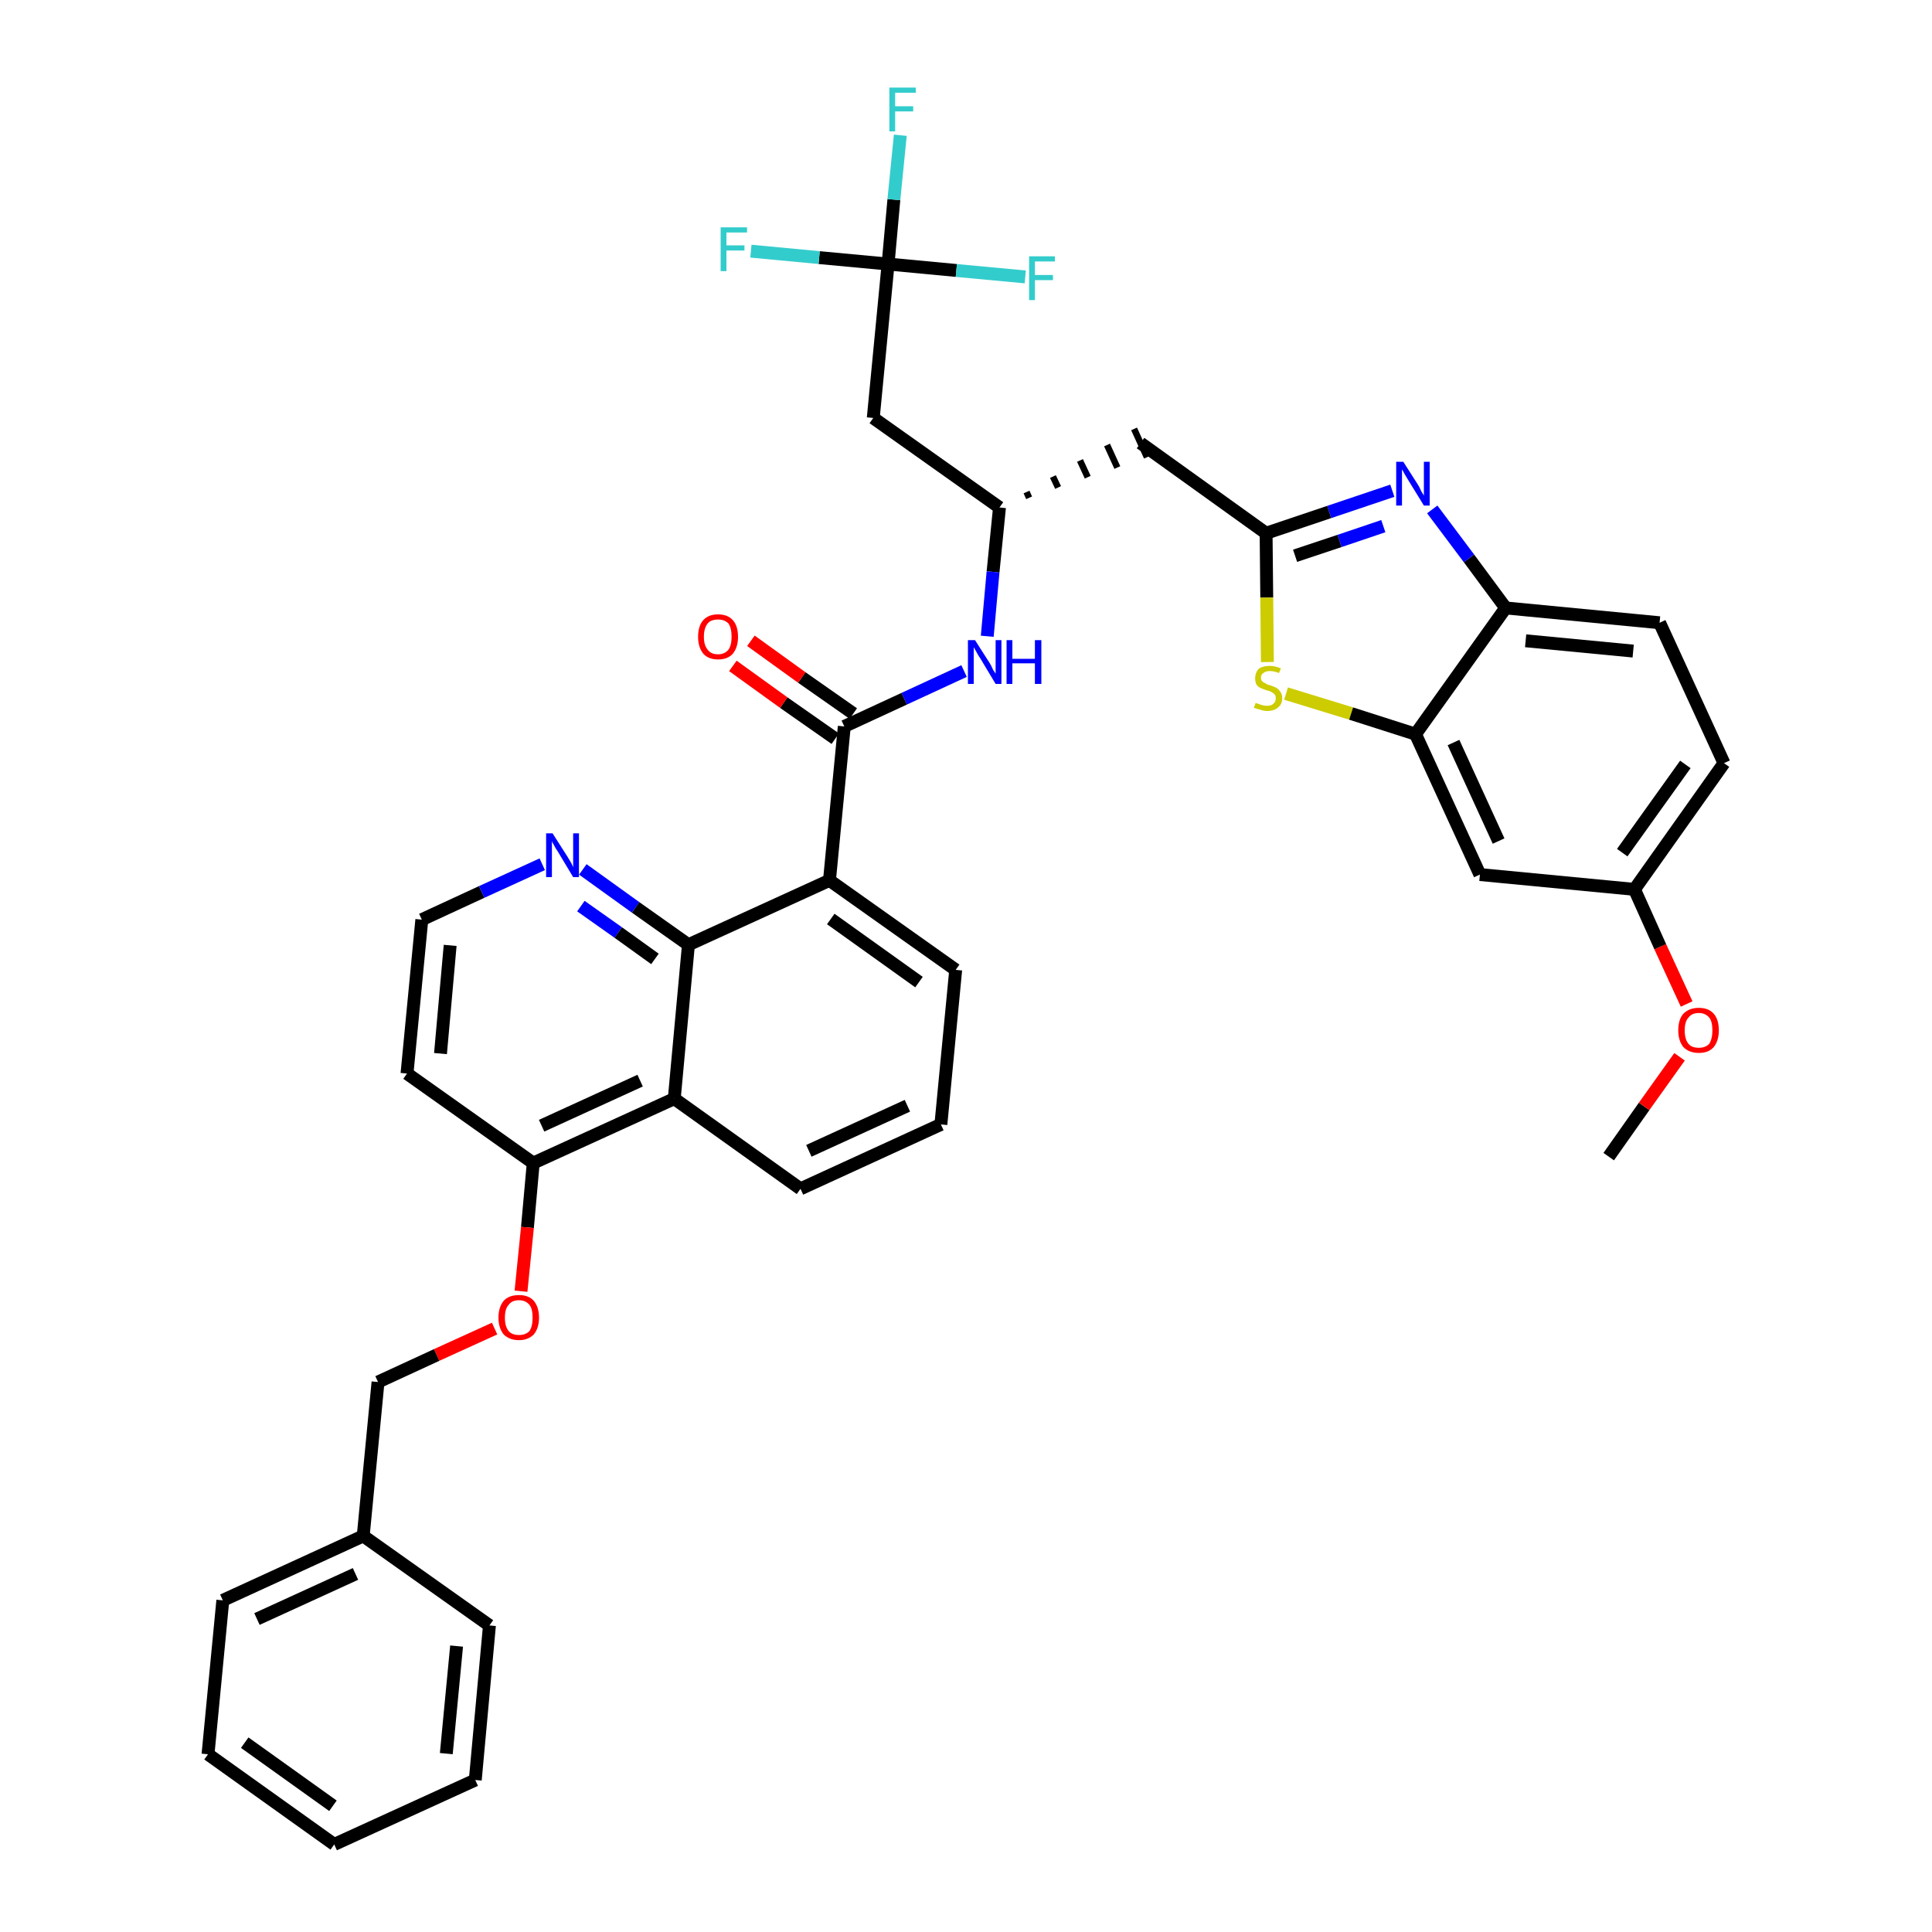 <?xml version='1.0' encoding='iso-8859-1'?>
<svg version='1.1' baseProfile='full'
              xmlns='http://www.w3.org/2000/svg'
                      xmlns:rdkit='http://www.rdkit.org/xml'
                      xmlns:xlink='http://www.w3.org/1999/xlink'
                  xml:space='preserve'
width='300px' height='300px' viewBox='0 0 300 300'>
<!-- END OF HEADER -->
<path class='bond-0 atom-0 atom-1' d='M 249.8,179.6 L 255.3,171.8' style='fill:none;fill-rule:evenodd;stroke:#000000;stroke-width:2.0px;stroke-linecap:butt;stroke-linejoin:miter;stroke-opacity:1' />
<path class='bond-0 atom-0 atom-1' d='M 255.3,171.8 L 260.8,164.1' style='fill:none;fill-rule:evenodd;stroke:#FF0000;stroke-width:2.0px;stroke-linecap:butt;stroke-linejoin:miter;stroke-opacity:1' />
<path class='bond-1 atom-1 atom-2' d='M 261.9,155.9 L 257.8,147.0' style='fill:none;fill-rule:evenodd;stroke:#FF0000;stroke-width:2.0px;stroke-linecap:butt;stroke-linejoin:miter;stroke-opacity:1' />
<path class='bond-1 atom-1 atom-2' d='M 257.8,147.0 L 253.8,138.1' style='fill:none;fill-rule:evenodd;stroke:#000000;stroke-width:2.0px;stroke-linecap:butt;stroke-linejoin:miter;stroke-opacity:1' />
<path class='bond-2 atom-2 atom-3' d='M 253.8,138.1 L 267.7,118.5' style='fill:none;fill-rule:evenodd;stroke:#000000;stroke-width:2.0px;stroke-linecap:butt;stroke-linejoin:miter;stroke-opacity:1' />
<path class='bond-2 atom-2 atom-3' d='M 251.9,132.4 L 261.7,118.7' style='fill:none;fill-rule:evenodd;stroke:#000000;stroke-width:2.0px;stroke-linecap:butt;stroke-linejoin:miter;stroke-opacity:1' />
<path class='bond-38 atom-38 atom-2' d='M 229.8,135.8 L 253.8,138.1' style='fill:none;fill-rule:evenodd;stroke:#000000;stroke-width:2.0px;stroke-linecap:butt;stroke-linejoin:miter;stroke-opacity:1' />
<path class='bond-3 atom-3 atom-4' d='M 267.7,118.5 L 257.7,96.7' style='fill:none;fill-rule:evenodd;stroke:#000000;stroke-width:2.0px;stroke-linecap:butt;stroke-linejoin:miter;stroke-opacity:1' />
<path class='bond-4 atom-4 atom-5' d='M 257.7,96.7 L 233.8,94.4' style='fill:none;fill-rule:evenodd;stroke:#000000;stroke-width:2.0px;stroke-linecap:butt;stroke-linejoin:miter;stroke-opacity:1' />
<path class='bond-4 atom-4 atom-5' d='M 253.6,101.1 L 236.9,99.5' style='fill:none;fill-rule:evenodd;stroke:#000000;stroke-width:2.0px;stroke-linecap:butt;stroke-linejoin:miter;stroke-opacity:1' />
<path class='bond-5 atom-5 atom-6' d='M 233.8,94.4 L 228.1,86.7' style='fill:none;fill-rule:evenodd;stroke:#000000;stroke-width:2.0px;stroke-linecap:butt;stroke-linejoin:miter;stroke-opacity:1' />
<path class='bond-5 atom-5 atom-6' d='M 228.1,86.7 L 222.4,79.1' style='fill:none;fill-rule:evenodd;stroke:#0000FF;stroke-width:2.0px;stroke-linecap:butt;stroke-linejoin:miter;stroke-opacity:1' />
<path class='bond-39 atom-37 atom-5' d='M 219.8,114.0 L 233.8,94.4' style='fill:none;fill-rule:evenodd;stroke:#000000;stroke-width:2.0px;stroke-linecap:butt;stroke-linejoin:miter;stroke-opacity:1' />
<path class='bond-6 atom-6 atom-7' d='M 216.2,76.2 L 206.4,79.5' style='fill:none;fill-rule:evenodd;stroke:#0000FF;stroke-width:2.0px;stroke-linecap:butt;stroke-linejoin:miter;stroke-opacity:1' />
<path class='bond-6 atom-6 atom-7' d='M 206.4,79.5 L 196.6,82.8' style='fill:none;fill-rule:evenodd;stroke:#000000;stroke-width:2.0px;stroke-linecap:butt;stroke-linejoin:miter;stroke-opacity:1' />
<path class='bond-6 atom-6 atom-7' d='M 214.8,81.7 L 208.0,84.0' style='fill:none;fill-rule:evenodd;stroke:#0000FF;stroke-width:2.0px;stroke-linecap:butt;stroke-linejoin:miter;stroke-opacity:1' />
<path class='bond-6 atom-6 atom-7' d='M 208.0,84.0 L 201.1,86.3' style='fill:none;fill-rule:evenodd;stroke:#000000;stroke-width:2.0px;stroke-linecap:butt;stroke-linejoin:miter;stroke-opacity:1' />
<path class='bond-7 atom-7 atom-8' d='M 196.6,82.8 L 177.1,68.8' style='fill:none;fill-rule:evenodd;stroke:#000000;stroke-width:2.0px;stroke-linecap:butt;stroke-linejoin:miter;stroke-opacity:1' />
<path class='bond-35 atom-7 atom-36' d='M 196.6,82.8 L 196.7,92.8' style='fill:none;fill-rule:evenodd;stroke:#000000;stroke-width:2.0px;stroke-linecap:butt;stroke-linejoin:miter;stroke-opacity:1' />
<path class='bond-35 atom-7 atom-36' d='M 196.7,92.8 L 196.8,102.8' style='fill:none;fill-rule:evenodd;stroke:#CCCC00;stroke-width:2.0px;stroke-linecap:butt;stroke-linejoin:miter;stroke-opacity:1' />
<path class='bond-8 atom-9 atom-8' d='M 159.8,77.3 L 159.4,76.4' style='fill:none;fill-rule:evenodd;stroke:#000000;stroke-width:1.0px;stroke-linecap:butt;stroke-linejoin:miter;stroke-opacity:1' />
<path class='bond-8 atom-9 atom-8' d='M 164.3,75.7 L 163.5,74.0' style='fill:none;fill-rule:evenodd;stroke:#000000;stroke-width:1.0px;stroke-linecap:butt;stroke-linejoin:miter;stroke-opacity:1' />
<path class='bond-8 atom-9 atom-8' d='M 168.9,74.1 L 167.7,71.5' style='fill:none;fill-rule:evenodd;stroke:#000000;stroke-width:1.0px;stroke-linecap:butt;stroke-linejoin:miter;stroke-opacity:1' />
<path class='bond-8 atom-9 atom-8' d='M 173.5,72.6 L 171.9,69.1' style='fill:none;fill-rule:evenodd;stroke:#000000;stroke-width:1.0px;stroke-linecap:butt;stroke-linejoin:miter;stroke-opacity:1' />
<path class='bond-8 atom-9 atom-8' d='M 178.1,71.0 L 176.1,66.6' style='fill:none;fill-rule:evenodd;stroke:#000000;stroke-width:1.0px;stroke-linecap:butt;stroke-linejoin:miter;stroke-opacity:1' />
<path class='bond-9 atom-9 atom-10' d='M 155.2,78.8 L 135.6,64.9' style='fill:none;fill-rule:evenodd;stroke:#000000;stroke-width:2.0px;stroke-linecap:butt;stroke-linejoin:miter;stroke-opacity:1' />
<path class='bond-14 atom-9 atom-15' d='M 155.2,78.8 L 154.2,88.8' style='fill:none;fill-rule:evenodd;stroke:#000000;stroke-width:2.0px;stroke-linecap:butt;stroke-linejoin:miter;stroke-opacity:1' />
<path class='bond-14 atom-9 atom-15' d='M 154.2,88.8 L 153.3,98.8' style='fill:none;fill-rule:evenodd;stroke:#0000FF;stroke-width:2.0px;stroke-linecap:butt;stroke-linejoin:miter;stroke-opacity:1' />
<path class='bond-10 atom-10 atom-11' d='M 135.6,64.9 L 137.9,41.0' style='fill:none;fill-rule:evenodd;stroke:#000000;stroke-width:2.0px;stroke-linecap:butt;stroke-linejoin:miter;stroke-opacity:1' />
<path class='bond-11 atom-11 atom-12' d='M 137.9,41.0 L 138.8,31.0' style='fill:none;fill-rule:evenodd;stroke:#000000;stroke-width:2.0px;stroke-linecap:butt;stroke-linejoin:miter;stroke-opacity:1' />
<path class='bond-11 atom-11 atom-12' d='M 138.8,31.0 L 139.8,21.0' style='fill:none;fill-rule:evenodd;stroke:#33CCCC;stroke-width:2.0px;stroke-linecap:butt;stroke-linejoin:miter;stroke-opacity:1' />
<path class='bond-12 atom-11 atom-13' d='M 137.9,41.0 L 127.2,40.0' style='fill:none;fill-rule:evenodd;stroke:#000000;stroke-width:2.0px;stroke-linecap:butt;stroke-linejoin:miter;stroke-opacity:1' />
<path class='bond-12 atom-11 atom-13' d='M 127.2,40.0 L 116.6,39.0' style='fill:none;fill-rule:evenodd;stroke:#33CCCC;stroke-width:2.0px;stroke-linecap:butt;stroke-linejoin:miter;stroke-opacity:1' />
<path class='bond-13 atom-11 atom-14' d='M 137.9,41.0 L 148.5,42.0' style='fill:none;fill-rule:evenodd;stroke:#000000;stroke-width:2.0px;stroke-linecap:butt;stroke-linejoin:miter;stroke-opacity:1' />
<path class='bond-13 atom-11 atom-14' d='M 148.5,42.0 L 159.2,43.0' style='fill:none;fill-rule:evenodd;stroke:#33CCCC;stroke-width:2.0px;stroke-linecap:butt;stroke-linejoin:miter;stroke-opacity:1' />
<path class='bond-15 atom-15 atom-16' d='M 149.7,104.2 L 140.4,108.5' style='fill:none;fill-rule:evenodd;stroke:#0000FF;stroke-width:2.0px;stroke-linecap:butt;stroke-linejoin:miter;stroke-opacity:1' />
<path class='bond-15 atom-15 atom-16' d='M 140.4,108.5 L 131.1,112.8' style='fill:none;fill-rule:evenodd;stroke:#000000;stroke-width:2.0px;stroke-linecap:butt;stroke-linejoin:miter;stroke-opacity:1' />
<path class='bond-16 atom-16 atom-17' d='M 132.5,110.8 L 124.5,105.2' style='fill:none;fill-rule:evenodd;stroke:#000000;stroke-width:2.0px;stroke-linecap:butt;stroke-linejoin:miter;stroke-opacity:1' />
<path class='bond-16 atom-16 atom-17' d='M 124.5,105.2 L 116.6,99.5' style='fill:none;fill-rule:evenodd;stroke:#FF0000;stroke-width:2.0px;stroke-linecap:butt;stroke-linejoin:miter;stroke-opacity:1' />
<path class='bond-16 atom-16 atom-17' d='M 129.7,114.7 L 121.7,109.1' style='fill:none;fill-rule:evenodd;stroke:#000000;stroke-width:2.0px;stroke-linecap:butt;stroke-linejoin:miter;stroke-opacity:1' />
<path class='bond-16 atom-16 atom-17' d='M 121.7,109.1 L 113.8,103.4' style='fill:none;fill-rule:evenodd;stroke:#FF0000;stroke-width:2.0px;stroke-linecap:butt;stroke-linejoin:miter;stroke-opacity:1' />
<path class='bond-17 atom-16 atom-18' d='M 131.1,112.8 L 128.8,136.7' style='fill:none;fill-rule:evenodd;stroke:#000000;stroke-width:2.0px;stroke-linecap:butt;stroke-linejoin:miter;stroke-opacity:1' />
<path class='bond-18 atom-18 atom-19' d='M 128.8,136.7 L 148.4,150.6' style='fill:none;fill-rule:evenodd;stroke:#000000;stroke-width:2.0px;stroke-linecap:butt;stroke-linejoin:miter;stroke-opacity:1' />
<path class='bond-18 atom-18 atom-19' d='M 129.0,142.7 L 142.7,152.5' style='fill:none;fill-rule:evenodd;stroke:#000000;stroke-width:2.0px;stroke-linecap:butt;stroke-linejoin:miter;stroke-opacity:1' />
<path class='bond-40 atom-35 atom-18' d='M 106.9,146.7 L 128.8,136.7' style='fill:none;fill-rule:evenodd;stroke:#000000;stroke-width:2.0px;stroke-linecap:butt;stroke-linejoin:miter;stroke-opacity:1' />
<path class='bond-19 atom-19 atom-20' d='M 148.4,150.6 L 146.1,174.6' style='fill:none;fill-rule:evenodd;stroke:#000000;stroke-width:2.0px;stroke-linecap:butt;stroke-linejoin:miter;stroke-opacity:1' />
<path class='bond-20 atom-20 atom-21' d='M 146.1,174.6 L 124.3,184.6' style='fill:none;fill-rule:evenodd;stroke:#000000;stroke-width:2.0px;stroke-linecap:butt;stroke-linejoin:miter;stroke-opacity:1' />
<path class='bond-20 atom-20 atom-21' d='M 140.9,171.7 L 125.6,178.7' style='fill:none;fill-rule:evenodd;stroke:#000000;stroke-width:2.0px;stroke-linecap:butt;stroke-linejoin:miter;stroke-opacity:1' />
<path class='bond-21 atom-21 atom-22' d='M 124.3,184.6 L 104.7,170.6' style='fill:none;fill-rule:evenodd;stroke:#000000;stroke-width:2.0px;stroke-linecap:butt;stroke-linejoin:miter;stroke-opacity:1' />
<path class='bond-22 atom-22 atom-23' d='M 104.7,170.6 L 82.8,180.6' style='fill:none;fill-rule:evenodd;stroke:#000000;stroke-width:2.0px;stroke-linecap:butt;stroke-linejoin:miter;stroke-opacity:1' />
<path class='bond-22 atom-22 atom-23' d='M 99.4,167.8 L 84.1,174.8' style='fill:none;fill-rule:evenodd;stroke:#000000;stroke-width:2.0px;stroke-linecap:butt;stroke-linejoin:miter;stroke-opacity:1' />
<path class='bond-41 atom-35 atom-22' d='M 106.9,146.7 L 104.7,170.6' style='fill:none;fill-rule:evenodd;stroke:#000000;stroke-width:2.0px;stroke-linecap:butt;stroke-linejoin:miter;stroke-opacity:1' />
<path class='bond-23 atom-23 atom-24' d='M 82.8,180.6 L 81.9,190.6' style='fill:none;fill-rule:evenodd;stroke:#000000;stroke-width:2.0px;stroke-linecap:butt;stroke-linejoin:miter;stroke-opacity:1' />
<path class='bond-23 atom-23 atom-24' d='M 81.9,190.6 L 80.9,200.5' style='fill:none;fill-rule:evenodd;stroke:#FF0000;stroke-width:2.0px;stroke-linecap:butt;stroke-linejoin:miter;stroke-opacity:1' />
<path class='bond-31 atom-23 atom-32' d='M 82.8,180.6 L 63.2,166.7' style='fill:none;fill-rule:evenodd;stroke:#000000;stroke-width:2.0px;stroke-linecap:butt;stroke-linejoin:miter;stroke-opacity:1' />
<path class='bond-24 atom-24 atom-25' d='M 76.8,206.3 L 67.8,210.4' style='fill:none;fill-rule:evenodd;stroke:#FF0000;stroke-width:2.0px;stroke-linecap:butt;stroke-linejoin:miter;stroke-opacity:1' />
<path class='bond-24 atom-24 atom-25' d='M 67.8,210.4 L 58.7,214.6' style='fill:none;fill-rule:evenodd;stroke:#000000;stroke-width:2.0px;stroke-linecap:butt;stroke-linejoin:miter;stroke-opacity:1' />
<path class='bond-25 atom-25 atom-26' d='M 58.7,214.6 L 56.4,238.5' style='fill:none;fill-rule:evenodd;stroke:#000000;stroke-width:2.0px;stroke-linecap:butt;stroke-linejoin:miter;stroke-opacity:1' />
<path class='bond-26 atom-26 atom-27' d='M 56.4,238.5 L 34.6,248.5' style='fill:none;fill-rule:evenodd;stroke:#000000;stroke-width:2.0px;stroke-linecap:butt;stroke-linejoin:miter;stroke-opacity:1' />
<path class='bond-26 atom-26 atom-27' d='M 55.2,244.4 L 39.9,251.4' style='fill:none;fill-rule:evenodd;stroke:#000000;stroke-width:2.0px;stroke-linecap:butt;stroke-linejoin:miter;stroke-opacity:1' />
<path class='bond-42 atom-31 atom-26' d='M 76.0,252.4 L 56.4,238.5' style='fill:none;fill-rule:evenodd;stroke:#000000;stroke-width:2.0px;stroke-linecap:butt;stroke-linejoin:miter;stroke-opacity:1' />
<path class='bond-27 atom-27 atom-28' d='M 34.6,248.5 L 32.3,272.4' style='fill:none;fill-rule:evenodd;stroke:#000000;stroke-width:2.0px;stroke-linecap:butt;stroke-linejoin:miter;stroke-opacity:1' />
<path class='bond-28 atom-28 atom-29' d='M 32.3,272.4 L 51.9,286.4' style='fill:none;fill-rule:evenodd;stroke:#000000;stroke-width:2.0px;stroke-linecap:butt;stroke-linejoin:miter;stroke-opacity:1' />
<path class='bond-28 atom-28 atom-29' d='M 38.0,270.6 L 51.7,280.4' style='fill:none;fill-rule:evenodd;stroke:#000000;stroke-width:2.0px;stroke-linecap:butt;stroke-linejoin:miter;stroke-opacity:1' />
<path class='bond-29 atom-29 atom-30' d='M 51.9,286.4 L 73.8,276.4' style='fill:none;fill-rule:evenodd;stroke:#000000;stroke-width:2.0px;stroke-linecap:butt;stroke-linejoin:miter;stroke-opacity:1' />
<path class='bond-30 atom-30 atom-31' d='M 73.8,276.4 L 76.0,252.4' style='fill:none;fill-rule:evenodd;stroke:#000000;stroke-width:2.0px;stroke-linecap:butt;stroke-linejoin:miter;stroke-opacity:1' />
<path class='bond-30 atom-30 atom-31' d='M 69.3,272.3 L 70.9,255.6' style='fill:none;fill-rule:evenodd;stroke:#000000;stroke-width:2.0px;stroke-linecap:butt;stroke-linejoin:miter;stroke-opacity:1' />
<path class='bond-32 atom-32 atom-33' d='M 63.2,166.7 L 65.5,142.8' style='fill:none;fill-rule:evenodd;stroke:#000000;stroke-width:2.0px;stroke-linecap:butt;stroke-linejoin:miter;stroke-opacity:1' />
<path class='bond-32 atom-32 atom-33' d='M 68.4,163.6 L 69.9,146.8' style='fill:none;fill-rule:evenodd;stroke:#000000;stroke-width:2.0px;stroke-linecap:butt;stroke-linejoin:miter;stroke-opacity:1' />
<path class='bond-33 atom-33 atom-34' d='M 65.5,142.8 L 74.8,138.5' style='fill:none;fill-rule:evenodd;stroke:#000000;stroke-width:2.0px;stroke-linecap:butt;stroke-linejoin:miter;stroke-opacity:1' />
<path class='bond-33 atom-33 atom-34' d='M 74.8,138.5 L 84.2,134.2' style='fill:none;fill-rule:evenodd;stroke:#0000FF;stroke-width:2.0px;stroke-linecap:butt;stroke-linejoin:miter;stroke-opacity:1' />
<path class='bond-34 atom-34 atom-35' d='M 90.5,135.0 L 98.7,140.9' style='fill:none;fill-rule:evenodd;stroke:#0000FF;stroke-width:2.0px;stroke-linecap:butt;stroke-linejoin:miter;stroke-opacity:1' />
<path class='bond-34 atom-34 atom-35' d='M 98.7,140.9 L 106.9,146.7' style='fill:none;fill-rule:evenodd;stroke:#000000;stroke-width:2.0px;stroke-linecap:butt;stroke-linejoin:miter;stroke-opacity:1' />
<path class='bond-34 atom-34 atom-35' d='M 90.2,140.7 L 96.0,144.8' style='fill:none;fill-rule:evenodd;stroke:#0000FF;stroke-width:2.0px;stroke-linecap:butt;stroke-linejoin:miter;stroke-opacity:1' />
<path class='bond-34 atom-34 atom-35' d='M 96.0,144.8 L 101.7,148.9' style='fill:none;fill-rule:evenodd;stroke:#000000;stroke-width:2.0px;stroke-linecap:butt;stroke-linejoin:miter;stroke-opacity:1' />
<path class='bond-36 atom-36 atom-37' d='M 199.7,107.7 L 209.8,110.8' style='fill:none;fill-rule:evenodd;stroke:#CCCC00;stroke-width:2.0px;stroke-linecap:butt;stroke-linejoin:miter;stroke-opacity:1' />
<path class='bond-36 atom-36 atom-37' d='M 209.8,110.8 L 219.8,114.0' style='fill:none;fill-rule:evenodd;stroke:#000000;stroke-width:2.0px;stroke-linecap:butt;stroke-linejoin:miter;stroke-opacity:1' />
<path class='bond-37 atom-37 atom-38' d='M 219.8,114.0 L 229.8,135.8' style='fill:none;fill-rule:evenodd;stroke:#000000;stroke-width:2.0px;stroke-linecap:butt;stroke-linejoin:miter;stroke-opacity:1' />
<path class='bond-37 atom-37 atom-38' d='M 225.7,115.3 L 232.7,130.6' style='fill:none;fill-rule:evenodd;stroke:#000000;stroke-width:2.0px;stroke-linecap:butt;stroke-linejoin:miter;stroke-opacity:1' />
<path  class='atom-1' d='M 260.6 160.0
Q 260.6 158.3, 261.4 157.4
Q 262.3 156.5, 263.8 156.5
Q 265.3 156.5, 266.1 157.4
Q 266.9 158.3, 266.9 160.0
Q 266.9 161.6, 266.1 162.6
Q 265.3 163.5, 263.8 163.5
Q 262.3 163.5, 261.4 162.6
Q 260.6 161.6, 260.6 160.0
M 263.8 162.7
Q 264.8 162.7, 265.4 162.1
Q 265.9 161.3, 265.9 160.0
Q 265.9 158.6, 265.4 158.0
Q 264.8 157.3, 263.8 157.3
Q 262.7 157.3, 262.2 158.0
Q 261.6 158.6, 261.6 160.0
Q 261.6 161.4, 262.2 162.1
Q 262.7 162.7, 263.8 162.7
' fill='#FF0000'/>
<path  class='atom-6' d='M 217.9 71.7
L 220.2 75.3
Q 220.4 75.6, 220.7 76.3
Q 221.1 76.9, 221.1 77.0
L 221.1 71.7
L 222.0 71.7
L 222.0 78.5
L 221.1 78.5
L 218.7 74.6
Q 218.4 74.1, 218.1 73.6
Q 217.8 73.0, 217.7 72.9
L 217.7 78.5
L 216.8 78.5
L 216.8 71.7
L 217.9 71.7
' fill='#0000FF'/>
<path  class='atom-12' d='M 138.1 13.6
L 142.2 13.6
L 142.2 14.4
L 139.0 14.4
L 139.0 16.5
L 141.8 16.5
L 141.8 17.3
L 139.0 17.3
L 139.0 20.4
L 138.1 20.4
L 138.1 13.6
' fill='#33CCCC'/>
<path  class='atom-13' d='M 111.9 35.3
L 116.0 35.3
L 116.0 36.1
L 112.8 36.1
L 112.8 38.1
L 115.6 38.1
L 115.6 38.9
L 112.8 38.9
L 112.8 42.1
L 111.9 42.1
L 111.9 35.3
' fill='#33CCCC'/>
<path  class='atom-14' d='M 159.8 39.8
L 163.8 39.8
L 163.8 40.6
L 160.7 40.6
L 160.7 42.7
L 163.5 42.7
L 163.5 43.5
L 160.7 43.5
L 160.7 46.6
L 159.8 46.6
L 159.8 39.8
' fill='#33CCCC'/>
<path  class='atom-15' d='M 151.4 99.4
L 153.7 103.0
Q 153.9 103.3, 154.2 104.0
Q 154.6 104.6, 154.6 104.6
L 154.6 99.4
L 155.5 99.4
L 155.5 106.2
L 154.6 106.2
L 152.2 102.2
Q 151.9 101.8, 151.6 101.2
Q 151.3 100.7, 151.2 100.5
L 151.2 106.2
L 150.3 106.2
L 150.3 99.4
L 151.4 99.4
' fill='#0000FF'/>
<path  class='atom-15' d='M 156.3 99.4
L 157.2 99.4
L 157.2 102.3
L 160.7 102.3
L 160.7 99.4
L 161.7 99.4
L 161.7 106.2
L 160.7 106.2
L 160.7 103.0
L 157.2 103.0
L 157.2 106.2
L 156.3 106.2
L 156.3 99.4
' fill='#0000FF'/>
<path  class='atom-17' d='M 108.4 98.9
Q 108.4 97.2, 109.2 96.3
Q 110.0 95.4, 111.5 95.4
Q 113.0 95.4, 113.8 96.3
Q 114.6 97.2, 114.6 98.9
Q 114.6 100.5, 113.8 101.5
Q 113.0 102.4, 111.5 102.4
Q 110.0 102.4, 109.2 101.5
Q 108.4 100.5, 108.4 98.9
M 111.5 101.6
Q 112.5 101.6, 113.1 100.9
Q 113.6 100.2, 113.6 98.9
Q 113.6 97.5, 113.1 96.8
Q 112.5 96.2, 111.5 96.2
Q 110.4 96.2, 109.9 96.8
Q 109.3 97.5, 109.3 98.9
Q 109.3 100.2, 109.9 100.9
Q 110.4 101.6, 111.5 101.6
' fill='#FF0000'/>
<path  class='atom-24' d='M 77.4 204.6
Q 77.4 203.0, 78.2 202.0
Q 79.0 201.1, 80.6 201.1
Q 82.1 201.1, 82.9 202.0
Q 83.7 203.0, 83.7 204.6
Q 83.7 206.2, 82.9 207.2
Q 82.0 208.1, 80.6 208.1
Q 79.1 208.1, 78.2 207.2
Q 77.4 206.2, 77.4 204.6
M 80.6 207.3
Q 81.6 207.3, 82.2 206.7
Q 82.7 206.0, 82.7 204.6
Q 82.7 203.2, 82.2 202.6
Q 81.6 201.9, 80.6 201.9
Q 79.5 201.9, 79.0 202.6
Q 78.4 203.2, 78.4 204.6
Q 78.4 206.0, 79.0 206.7
Q 79.5 207.3, 80.6 207.3
' fill='#FF0000'/>
<path  class='atom-34' d='M 85.8 129.4
L 88.1 133.0
Q 88.3 133.3, 88.7 134.0
Q 89.0 134.6, 89.0 134.7
L 89.0 129.4
L 89.9 129.4
L 89.9 136.2
L 89.0 136.2
L 86.6 132.2
Q 86.3 131.8, 86.0 131.2
Q 85.7 130.7, 85.7 130.6
L 85.7 136.2
L 84.8 136.2
L 84.8 129.4
L 85.8 129.4
' fill='#0000FF'/>
<path  class='atom-36' d='M 195.0 109.1
Q 195.0 109.2, 195.4 109.3
Q 195.7 109.4, 196.0 109.5
Q 196.4 109.6, 196.7 109.6
Q 197.4 109.6, 197.7 109.3
Q 198.1 109.0, 198.1 108.4
Q 198.1 108.0, 197.9 107.8
Q 197.7 107.6, 197.5 107.5
Q 197.2 107.3, 196.7 107.2
Q 196.1 107.0, 195.7 106.8
Q 195.4 106.7, 195.1 106.3
Q 194.9 105.9, 194.9 105.3
Q 194.9 104.5, 195.4 103.9
Q 196.0 103.4, 197.2 103.4
Q 198.0 103.4, 198.9 103.8
L 198.6 104.5
Q 197.8 104.2, 197.2 104.2
Q 196.5 104.2, 196.2 104.5
Q 195.8 104.7, 195.8 105.2
Q 195.8 105.6, 196.0 105.8
Q 196.2 106.0, 196.5 106.1
Q 196.7 106.3, 197.2 106.4
Q 197.8 106.6, 198.2 106.8
Q 198.5 107.0, 198.8 107.4
Q 199.1 107.8, 199.1 108.4
Q 199.1 109.4, 198.4 109.9
Q 197.8 110.4, 196.8 110.4
Q 196.2 110.4, 195.7 110.2
Q 195.2 110.1, 194.7 109.9
L 195.0 109.1
' fill='#CCCC00'/>
</svg>
